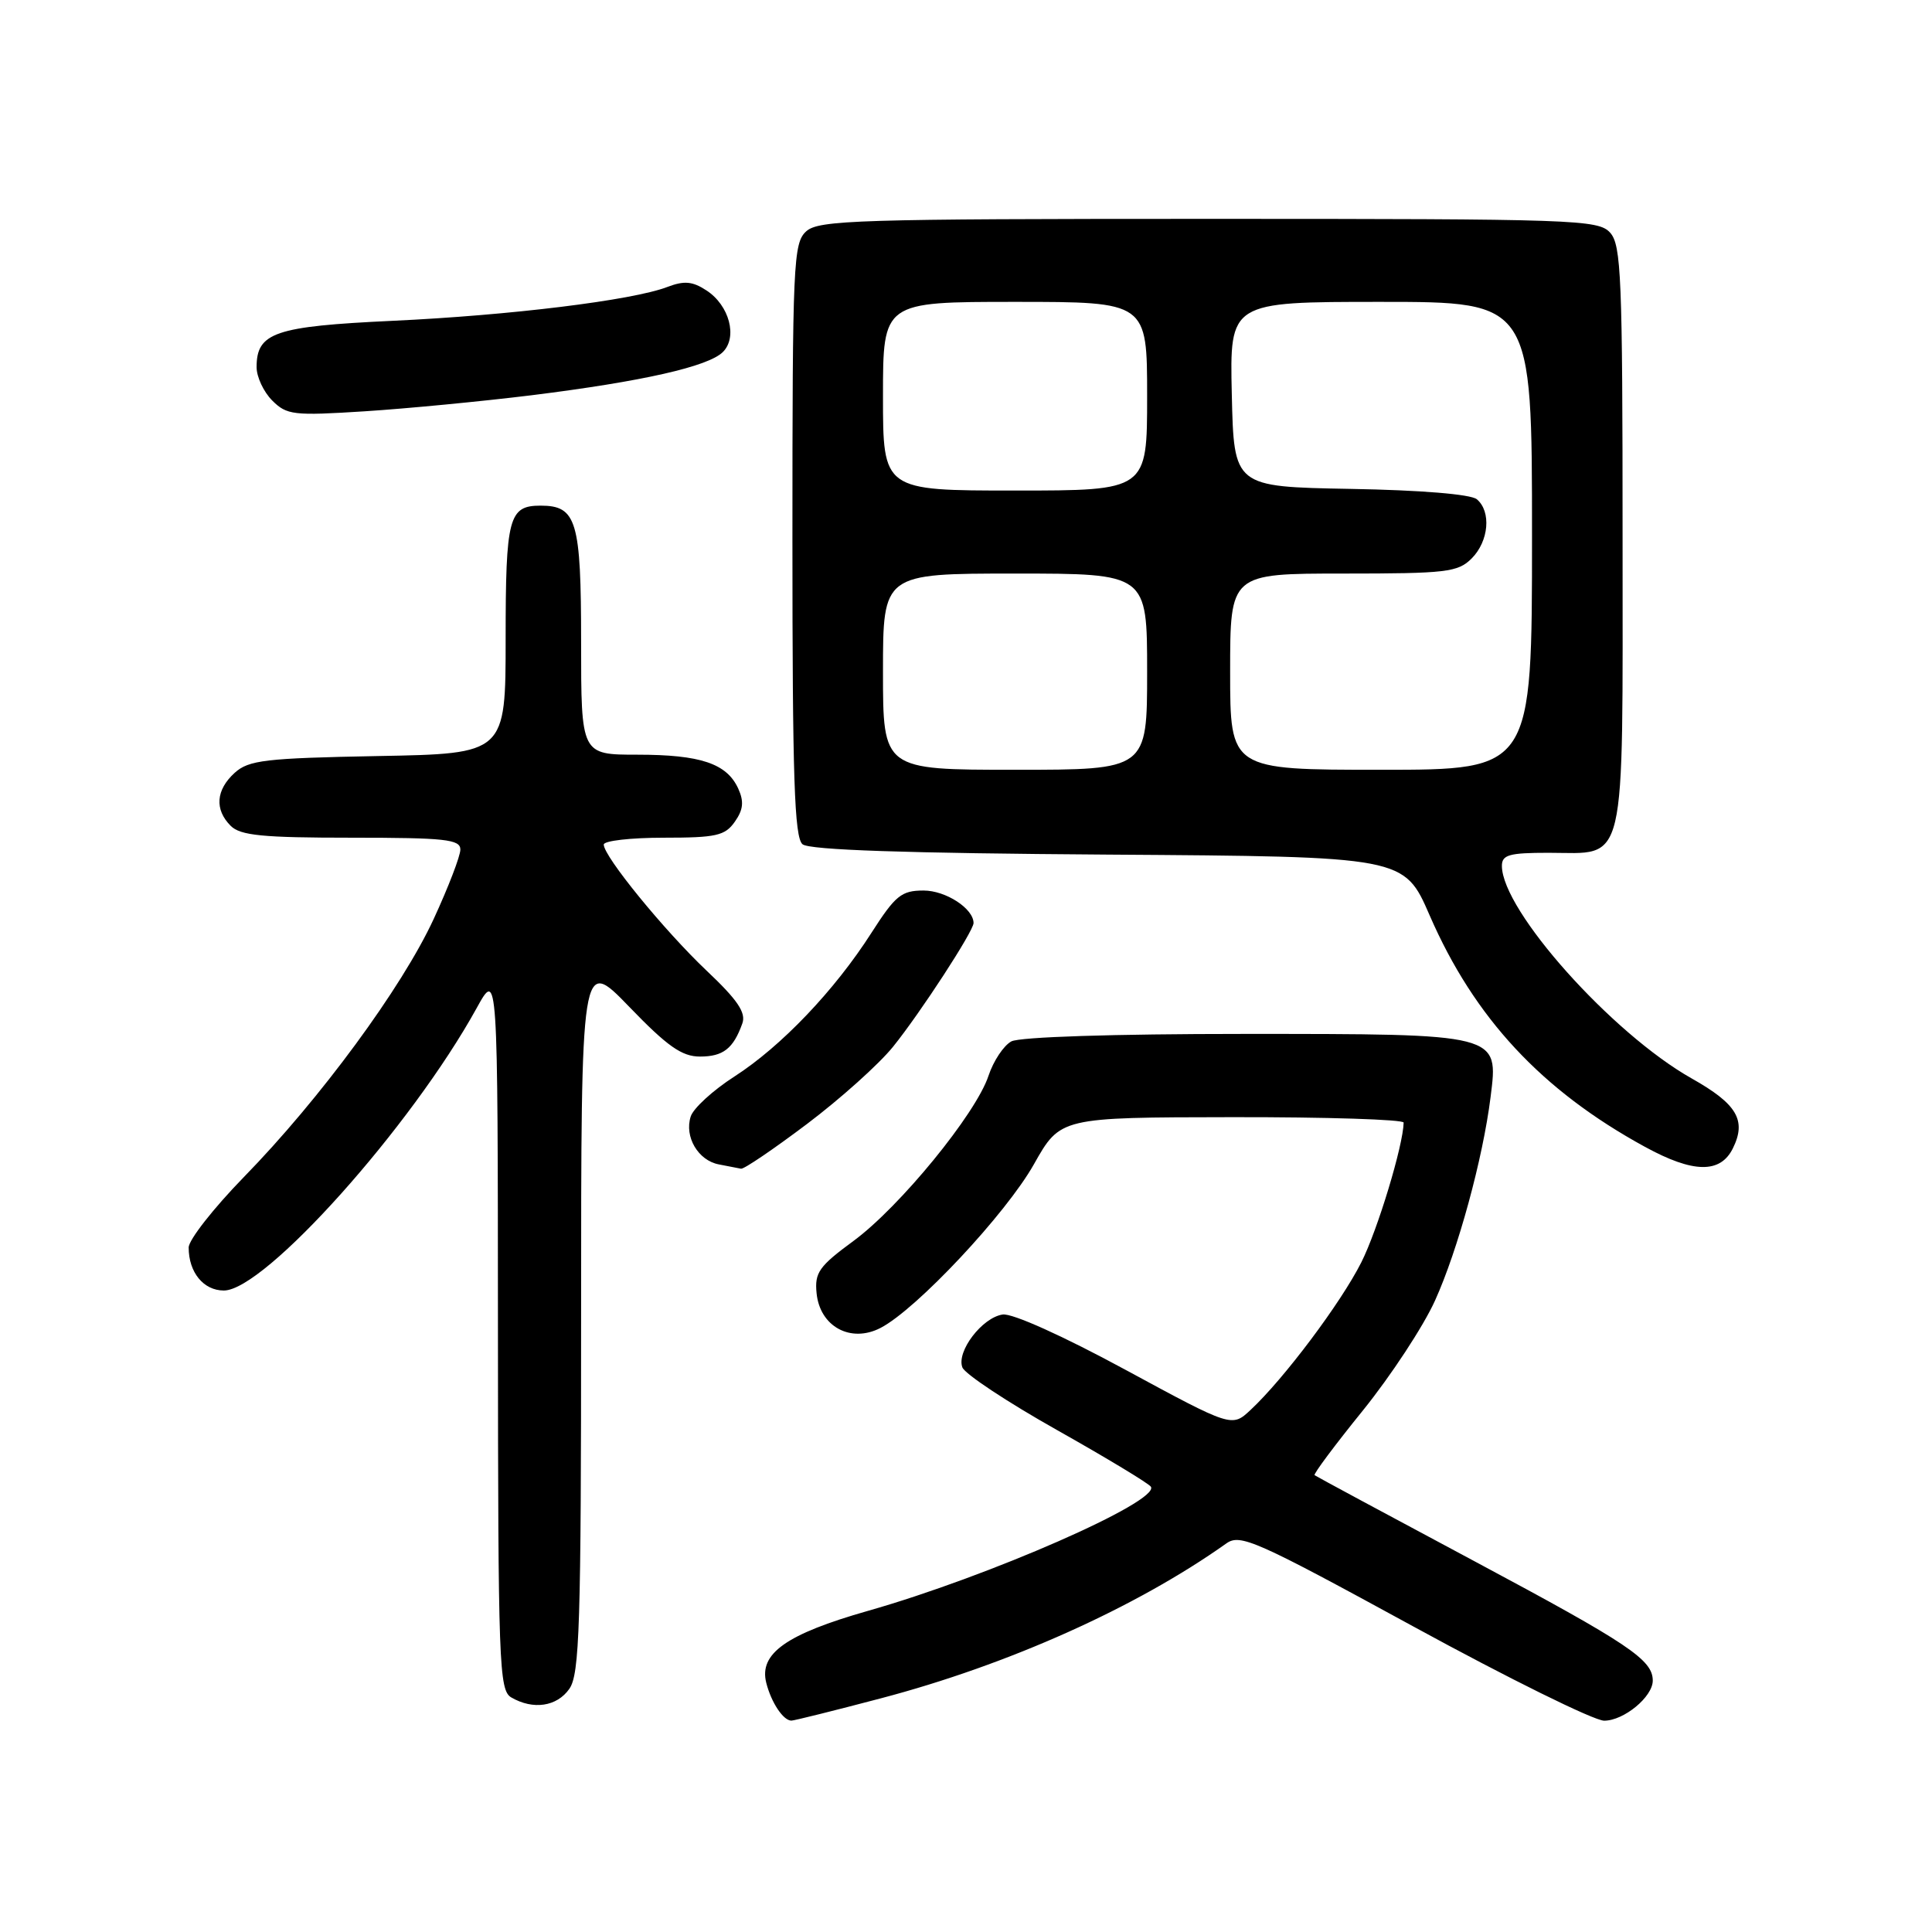 <?xml version="1.0" encoding="UTF-8" standalone="no"?>
<!DOCTYPE svg PUBLIC "-//W3C//DTD SVG 1.1//EN" "http://www.w3.org/Graphics/SVG/1.1/DTD/svg11.dtd" >
<svg xmlns="http://www.w3.org/2000/svg" xmlns:xlink="http://www.w3.org/1999/xlink" version="1.1" viewBox="0 0 256 256">
 <g >
 <path fill="currentColor"
d=" M 116.67 225.05 C 133.57 220.61 150.56 212.99 162.50 204.51 C 164.34 203.20 166.40 204.12 187.32 215.54 C 199.86 222.39 211.22 228.00 212.56 228.00 C 215.17 228.00 219.00 224.84 219.00 222.69 C 219.00 219.93 215.85 217.82 195.50 206.94 C 183.95 200.77 174.36 195.61 174.19 195.47 C 174.01 195.32 176.90 191.45 180.61 186.87 C 184.31 182.28 188.60 175.75 190.14 172.35 C 193.18 165.64 196.49 153.53 197.51 145.36 C 198.57 136.93 198.83 137.00 164.71 137.00 C 147.54 137.00 135.12 137.40 134.01 137.99 C 132.99 138.54 131.63 140.59 130.98 142.55 C 129.32 147.58 119.22 159.93 113.08 164.44 C 108.53 167.78 107.93 168.63 108.20 171.34 C 108.63 175.78 112.72 178.00 116.67 175.96 C 121.44 173.50 133.30 160.84 137.00 154.27 C 140.50 148.06 140.50 148.06 163.25 148.03 C 175.76 148.01 185.99 148.34 185.99 148.75 C 185.93 151.80 182.54 162.98 180.38 167.27 C 177.67 172.65 170.12 182.71 165.71 186.82 C 163.23 189.14 163.23 189.14 149.12 181.50 C 140.86 177.02 134.13 173.99 132.86 174.18 C 130.14 174.58 126.71 179.08 127.52 181.19 C 127.85 182.06 133.50 185.80 140.08 189.50 C 146.65 193.20 152.24 196.58 152.50 197.00 C 153.70 198.94 131.03 208.89 115.00 213.45 C 104.19 216.53 100.56 219.10 101.53 222.97 C 102.19 225.59 103.79 228.00 104.87 227.99 C 105.22 227.99 110.53 226.67 116.67 225.05 Z  M 75.44 223.78 C 76.80 221.84 77.00 215.44 77.00 174.18 C 77.00 126.81 77.00 126.81 83.37 133.40 C 88.44 138.66 90.36 140.00 92.75 140.00 C 95.82 140.00 97.17 138.95 98.36 135.62 C 98.88 134.19 97.74 132.50 93.63 128.62 C 87.99 123.27 80.00 113.48 80.00 111.91 C 80.00 111.41 83.57 111.00 87.94 111.00 C 94.90 111.00 96.07 110.74 97.37 108.88 C 98.49 107.29 98.60 106.21 97.82 104.49 C 96.30 101.17 92.83 100.00 84.45 100.00 C 77.00 100.00 77.00 100.00 77.00 85.07 C 77.00 69.00 76.41 67.00 71.63 67.00 C 67.41 67.00 67.00 68.55 67.00 84.63 C 67.00 99.87 67.00 99.87 50.10 100.18 C 35.15 100.46 32.96 100.72 31.10 102.40 C 28.60 104.67 28.41 107.27 30.57 109.43 C 31.85 110.71 34.79 111.00 46.57 111.00 C 59.00 111.00 61.00 111.22 61.00 112.57 C 61.00 113.43 59.41 117.56 57.47 121.76 C 53.27 130.86 42.40 145.64 32.30 155.98 C 28.29 160.10 25.00 164.29 25.00 165.30 C 25.00 168.60 26.97 171.00 29.66 171.00 C 35.07 171.00 54.49 149.30 63.17 133.56 C 65.96 128.50 65.96 128.50 65.98 176.20 C 66.00 220.56 66.12 223.97 67.75 224.92 C 70.64 226.60 73.79 226.14 75.44 223.78 Z  M 106.92 148.94 C 111.35 145.60 116.49 140.99 118.34 138.69 C 121.97 134.19 129.00 123.38 129.00 122.31 C 129.00 120.39 125.32 118.00 122.38 118.00 C 119.44 118.00 118.65 118.65 115.48 123.59 C 110.60 131.23 103.53 138.64 97.32 142.64 C 94.47 144.47 91.86 146.86 91.52 147.95 C 90.66 150.63 92.51 153.77 95.25 154.29 C 96.49 154.53 97.81 154.79 98.19 154.86 C 98.57 154.94 102.50 152.27 106.92 148.94 Z  M 229.61 152.17 C 231.45 148.45 230.18 146.29 224.14 142.89 C 213.57 136.92 199.04 120.66 199.01 114.75 C 199.00 113.27 199.96 113.00 205.17 113.00 C 215.66 113.00 215.00 115.82 215.00 71.17 C 215.00 36.74 214.82 32.46 213.35 30.83 C 211.78 29.10 208.81 29.00 160.17 29.00 C 113.64 29.00 108.48 29.16 106.83 30.65 C 105.12 32.20 105.00 34.80 105.00 71.53 C 105.00 103.07 105.26 110.97 106.34 111.87 C 107.26 112.63 119.97 113.06 146.87 113.24 C 186.05 113.50 186.05 113.50 189.44 121.30 C 195.35 134.88 204.27 144.48 217.96 151.96 C 224.35 155.46 227.95 155.52 229.61 152.17 Z  M 70.46 52.37 C 85.14 50.54 93.86 48.57 95.79 46.64 C 97.76 44.67 96.64 40.46 93.62 38.49 C 91.76 37.27 90.67 37.17 88.41 38.03 C 83.78 39.80 67.55 41.79 52.00 42.51 C 36.41 43.24 34.00 44.06 34.00 48.65 C 34.00 49.94 34.93 51.93 36.07 53.07 C 38.00 55.00 38.89 55.10 48.32 54.50 C 53.92 54.14 63.88 53.18 70.46 52.37 Z  M 117.00 89.00 C 117.00 76.00 117.00 76.00 134.50 76.00 C 152.00 76.00 152.00 76.00 152.00 89.00 C 152.00 102.00 152.00 102.00 134.50 102.00 C 117.00 102.00 117.00 102.00 117.00 89.00 Z  M 163.00 89.00 C 163.00 76.00 163.00 76.00 178.00 76.00 C 191.67 76.00 193.18 75.82 195.00 74.00 C 197.28 71.72 197.63 67.77 195.68 66.15 C 194.88 65.49 188.23 64.94 178.93 64.78 C 163.50 64.50 163.50 64.50 163.22 52.25 C 162.94 40.00 162.94 40.00 182.97 40.00 C 203.00 40.00 203.00 40.00 203.00 71.00 C 203.00 102.00 203.00 102.00 183.00 102.00 C 163.00 102.00 163.00 102.00 163.00 89.00 Z  M 117.00 52.50 C 117.00 40.00 117.00 40.00 134.50 40.00 C 152.00 40.00 152.00 40.00 152.00 52.50 C 152.00 65.00 152.00 65.00 134.50 65.00 C 117.00 65.00 117.00 65.00 117.00 52.50 Z "/>
</g>
</svg>